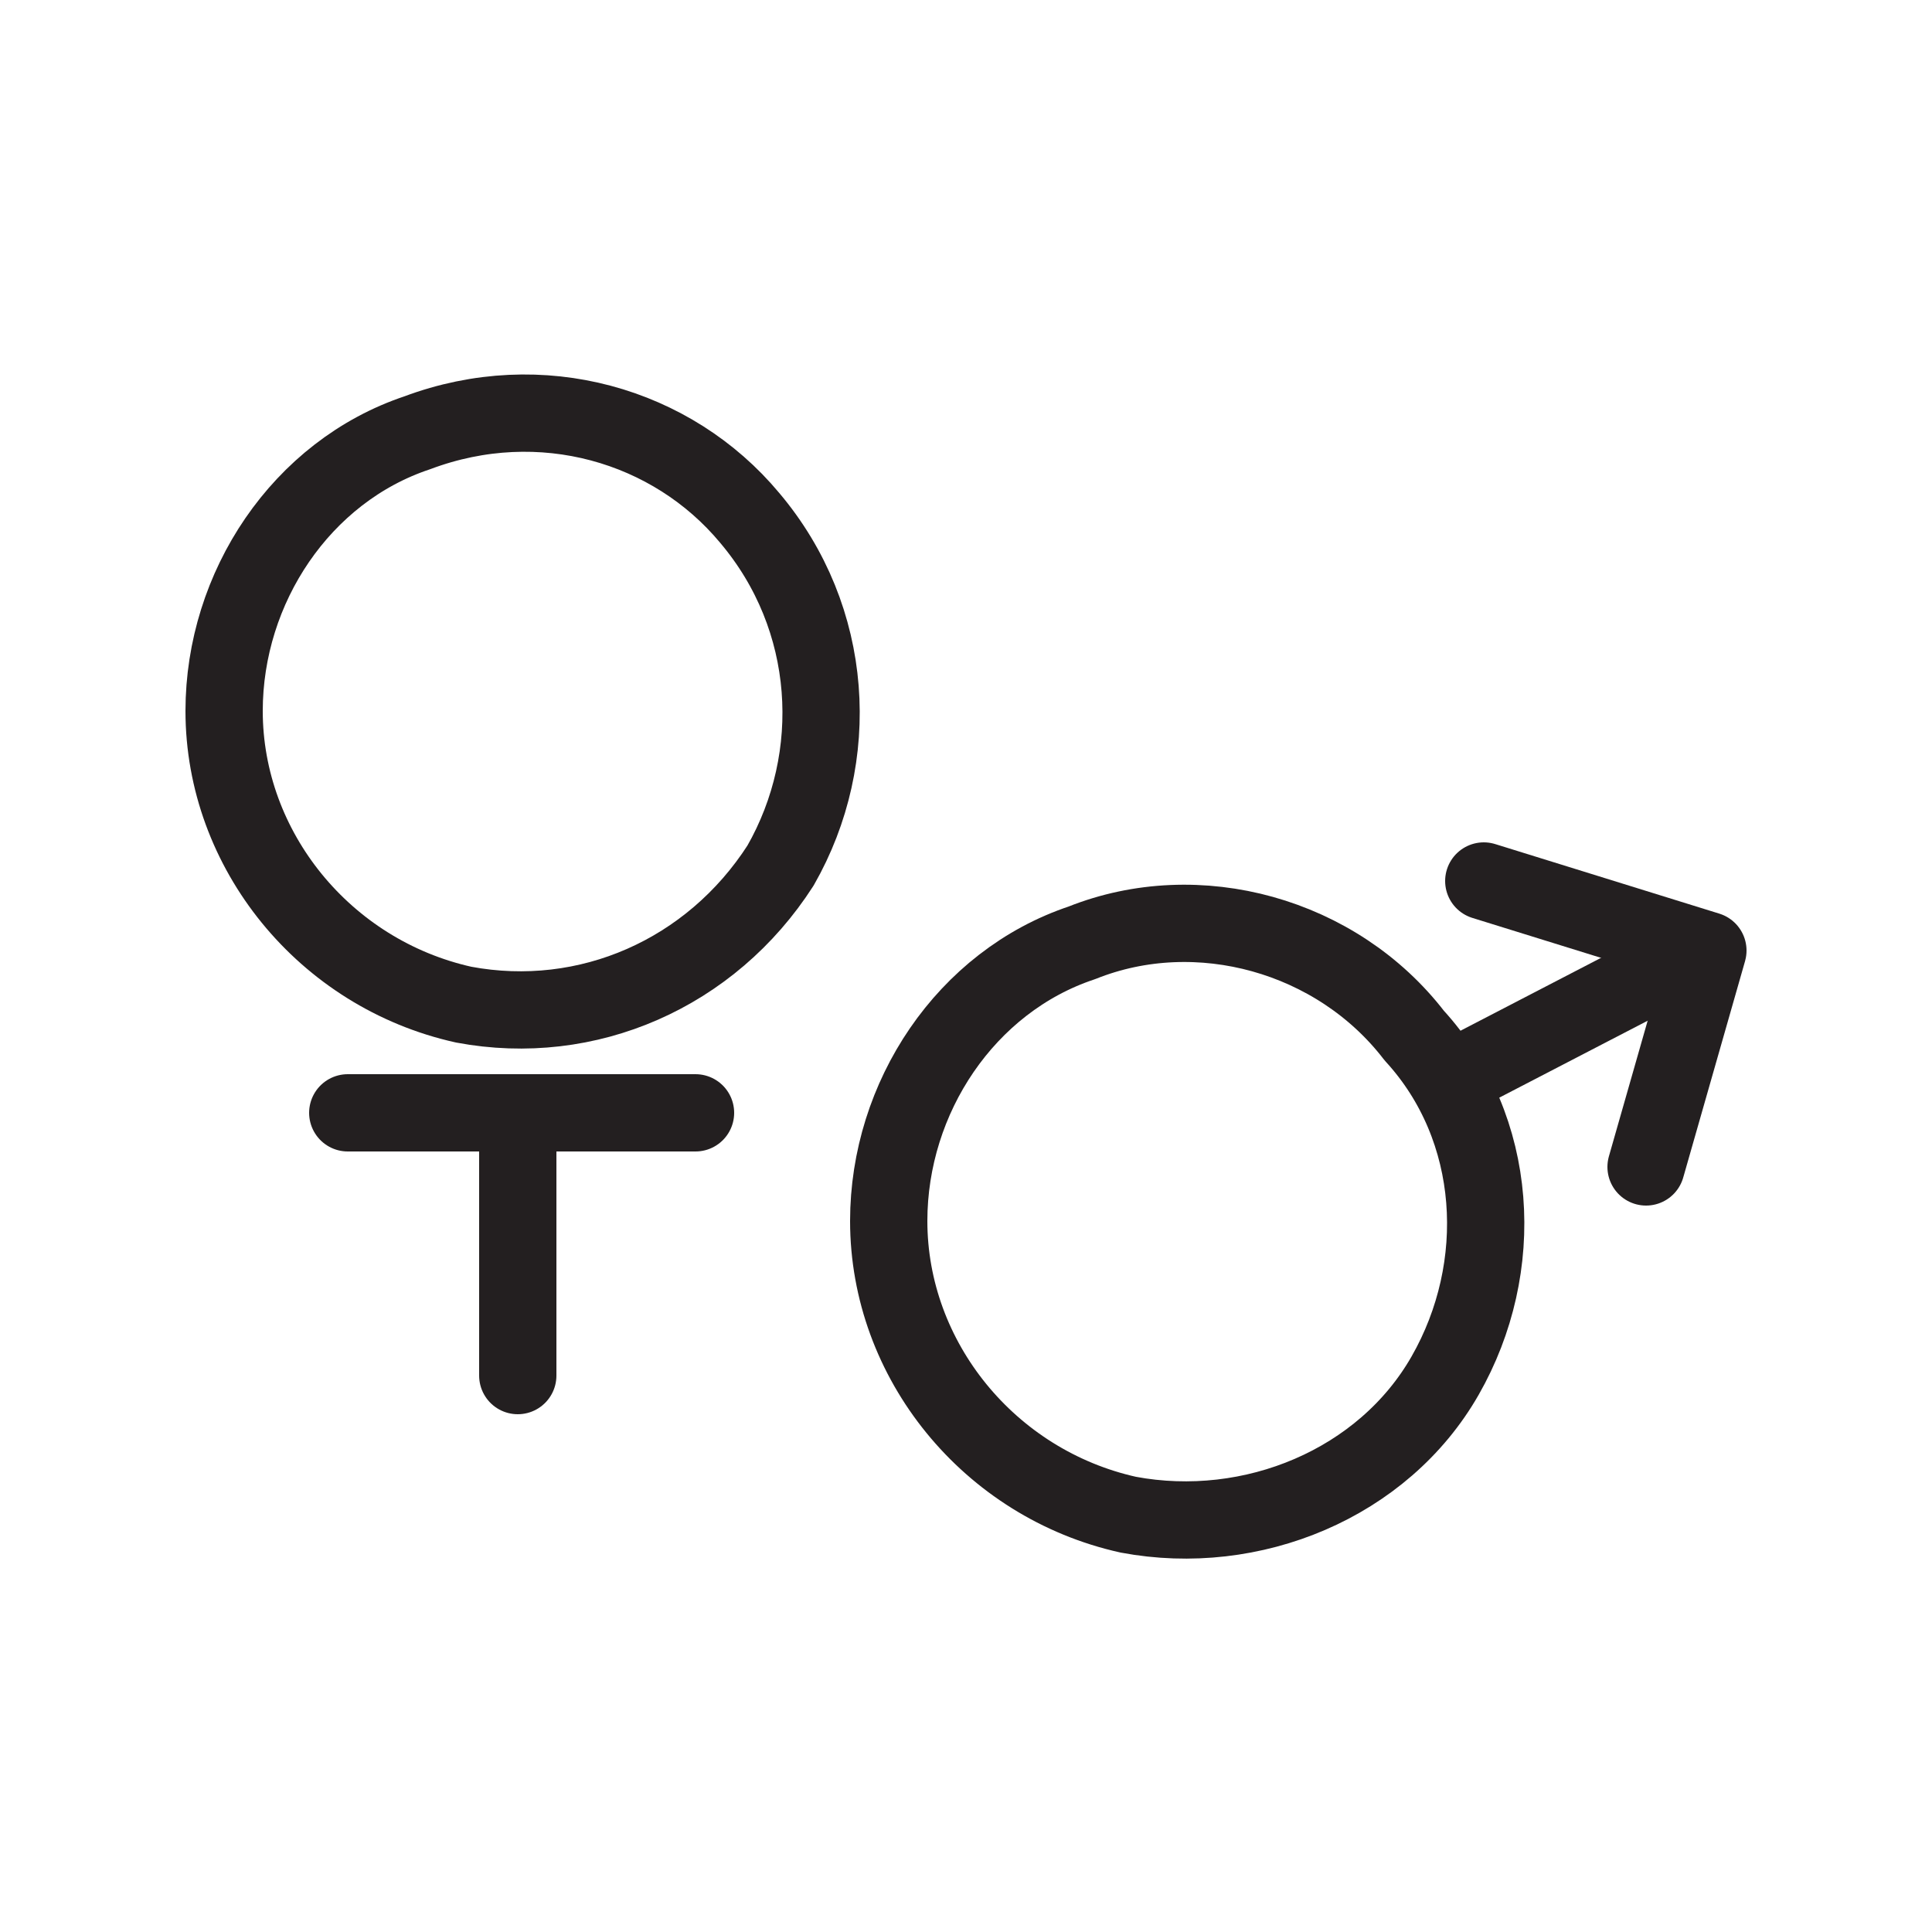 <?xml version="1.0" encoding="utf-8"?>
<!-- Generator: Adobe Illustrator 19.2.0, SVG Export Plug-In . SVG Version: 6.00 Build 0)  -->
<svg version="1.1" id="Layer_1" xmlns="http://www.w3.org/2000/svg" xmlns:xlink="http://www.w3.org/1999/xlink" x="0px" y="0px"
	 viewBox="0 0 25 25" style="enable-background:new 0 0 25 25;" xml:space="preserve">
<style type="text/css">
	.st0{fill:none;stroke:#231F20;stroke-linecap:round;stroke-linejoin:round;stroke-miterlimit:10;}
	.st1{fill:#231F20;}
	.st2{fill:#FF5072;}
	.st3{fill:#231F20;stroke:#231F20;stroke-linecap:round;stroke-linejoin:round;stroke-miterlimit:10;}
	.st4{fill:none;stroke:#231F20;stroke-linecap:round;stroke-linejoin:round;}
	.st5{fill:#7D3C8C;stroke:#7D3C8C;stroke-miterlimit:10;}
	.st6{fill:none;stroke:#FFFFFF;stroke-linecap:round;stroke-linejoin:round;stroke-miterlimit:10;}
	.st7{fill:#1ED761;stroke:#1ED761;stroke-width:8.835321e-02;stroke-miterlimit:10;}
	.st8{fill:#FFFFFF;stroke:#231F20;stroke-linecap:round;stroke-linejoin:round;stroke-miterlimit:10;}
	.st9{fill:#231F20;stroke:#231F20;stroke-linecap:round;stroke-linejoin:round;}
	.st10{fill:none;stroke:#231F20;stroke-width:0.871;stroke-linecap:round;stroke-linejoin:round;stroke-miterlimit:10;}
	.st11{fill:none;stroke:#231F20;stroke-width:0.935;stroke-linecap:round;stroke-linejoin:round;stroke-miterlimit:10;}
	.st12{fill:#231F20;stroke:#231F20;stroke-width:0.935;stroke-linecap:round;stroke-linejoin:round;stroke-miterlimit:10;}
	.st13{fill:#231F20;stroke:#231F20;stroke-width:0.806;stroke-linecap:round;stroke-linejoin:round;stroke-miterlimit:10;}
	.st14{fill:#7D3C8C;}
	.st15{fill:none;}
	.st16{fill:none;stroke:#231F20;stroke-width:0.858;stroke-linecap:round;stroke-linejoin:round;stroke-miterlimit:10;}
	.st17{fill:none;stroke:#231F20;stroke-width:0.92;stroke-linecap:round;stroke-linejoin:round;stroke-miterlimit:10;}
	.st18{fill:#231F20;stroke:#231F20;stroke-width:0.92;stroke-linecap:round;stroke-linejoin:round;stroke-miterlimit:10;}
</style>
<g>
	<path class="st0" d="M10.1,11.2C9.2,12.6,7.6,13.3,6,13c-1.8-0.4-3.1-2-3.1-3.8c0-1.6,1-3.1,2.5-3.6C7,5,8.7,5.5,9.7,6.7
		C10.8,8,10.9,9.8,10.1,11.2z"/>
	<path class="st0" d="M18.7,17.8c-0.8,1.4-2.5,2.1-4.1,1.8c-1.8-0.4-3.1-2-3.1-3.8c0-1.6,1-3.1,2.5-3.6c1.5-0.6,3.3-0.1,4.3,1.2
		C19.4,14.6,19.5,16.4,18.7,17.8z"/>
	<line class="st0" x1="4.5" y1="14.4" x2="9" y2="14.4"/>
	<line class="st0" x1="6.7" y1="14.4" x2="6.7" y2="17.8"/>
	<line class="st0" x1="21.6" y1="12.5" x2="18.9" y2="13.9"/>
	<polyline class="st0" points="19.2,11.4 22.1,12.3 21.3,15.1 	"/>
</g>
</svg>
